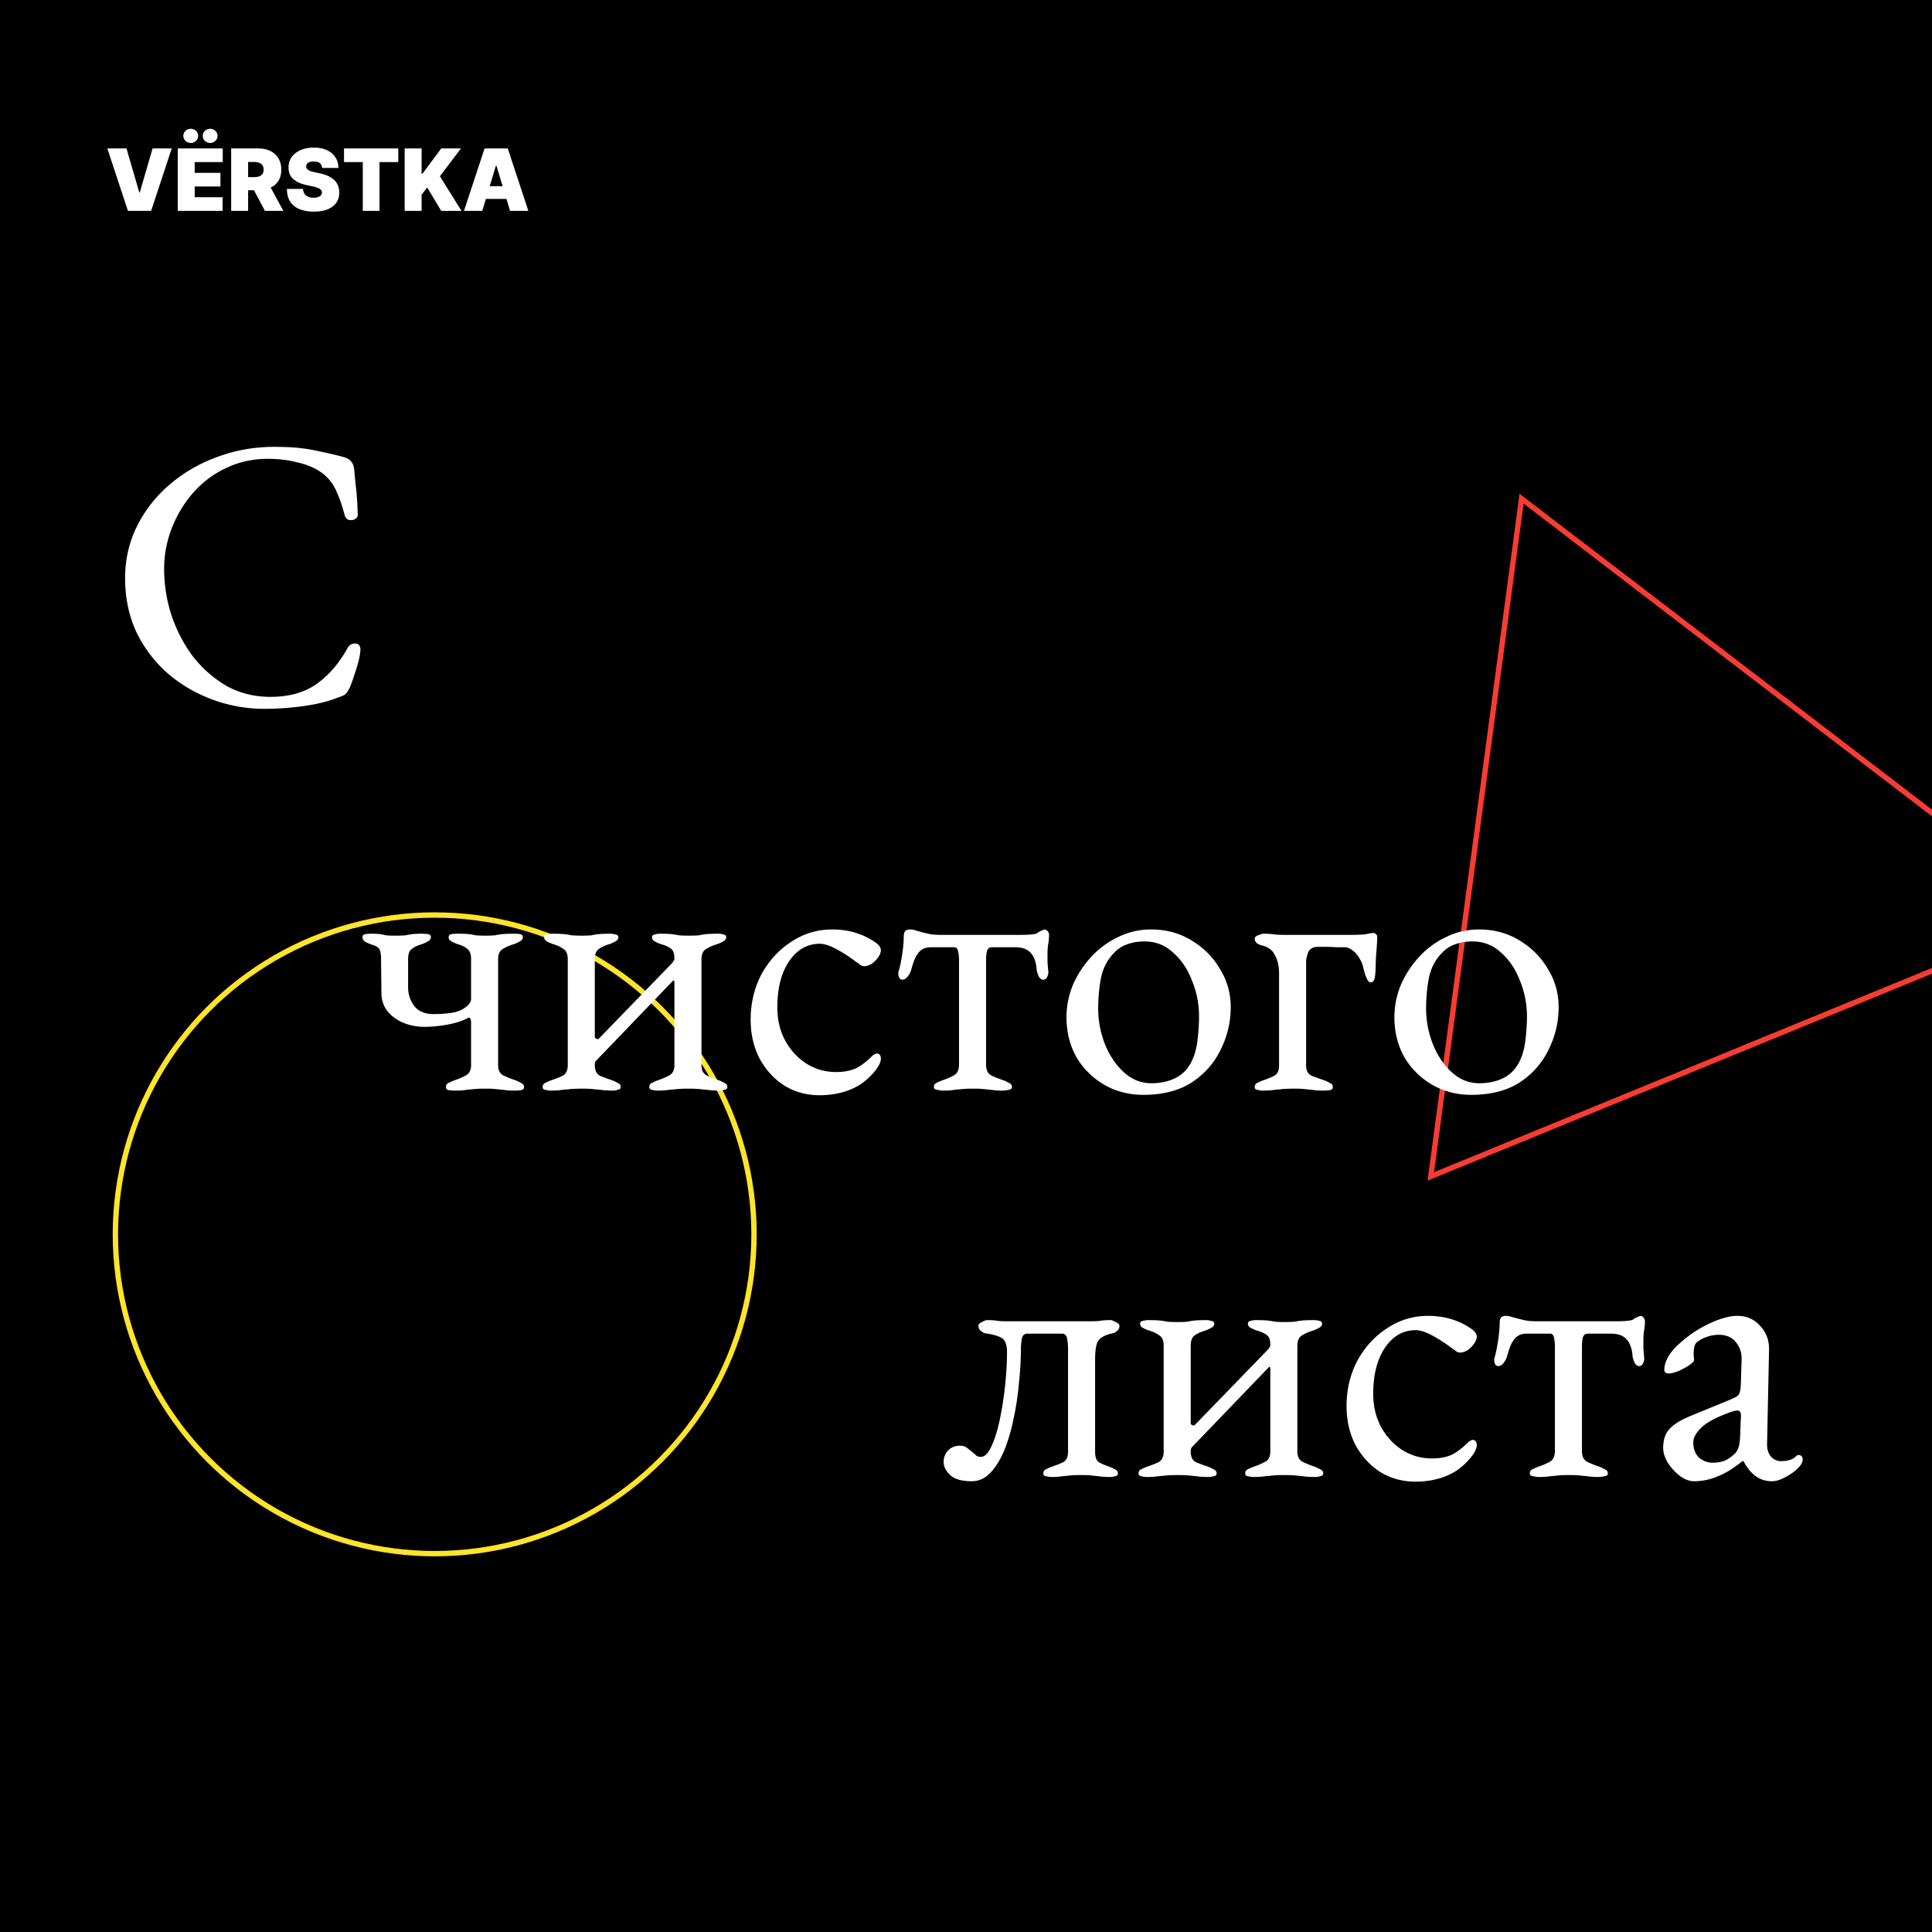 <svg width="360" height="360" fill="none" xmlns="http://www.w3.org/2000/svg"><path fill="#000" d="M0 0h360v360H0z"/><path d="m23.568 27.66 2.386 8.204h.091l2.387-8.205H32l-3.84 11.636h-4.32L20 27.66h3.568ZM33.12 39.295V27.66h8.387v2.546H36.28v2h4.795v2.545H36.28v2h5.204v2.545h-8.363Zm2.433-12.659c-.387 0-.714-.128-.983-.386a1.244 1.244 0 0 1-.404-.932c0-.364.135-.674.404-.932.269-.257.596-.386.983-.386.375 0 .695.129.96.386.269.258.403.569.403.932 0 .364-.134.674-.403.932a1.328 1.328 0 0 1-.96.386Zm3.613 0c-.386 0-.714-.128-.983-.386a1.244 1.244 0 0 1-.403-.932c0-.364.134-.674.403-.932.27-.257.597-.386.983-.386.375 0 .695.129.96.386.27.258.404.569.404.932 0 .364-.135.674-.404.932a1.328 1.328 0 0 1-.96.386ZM43.074 39.295V27.66h5.023c.863 0 1.619.157 2.267.472a3.53 3.53 0 0 1 1.511 1.358c.36.59.54 1.299.54 2.125 0 .833-.186 1.536-.557 2.108-.367.572-.884 1.003-1.551 1.295-.663.292-1.438.438-2.324.438h-3V33h2.364c.37 0 .687-.045.948-.136a1.2 1.2 0 0 0 .608-.45c.144-.204.216-.47.216-.8 0-.334-.072-.605-.216-.813a1.207 1.207 0 0 0-.608-.466 2.61 2.61 0 0 0-.948-.153h-1.114v9.113h-3.16Zm6.818-5.34 2.91 5.34h-3.433l-2.84-5.34h3.363ZM60.034 31.296c-.03-.38-.172-.675-.426-.887-.25-.212-.63-.318-1.142-.318-.326 0-.593.04-.801.12a.964.964 0 0 0-.455.312.772.772 0 0 0-.153.454.747.747 0 0 0 .074.381c.06.11.155.21.284.301.129.087.293.167.494.239.2.072.44.136.716.193l.955.204c.644.137 1.195.317 1.653.54.458.224.833.487 1.125.79.292.3.506.636.642 1.011.14.375.212.784.216 1.228-.004.765-.195 1.413-.574 1.943-.379.53-.92.933-1.625 1.21-.7.277-1.544.415-2.528.415-1.012 0-1.894-.15-2.648-.449-.75-.3-1.333-.76-1.75-1.38-.413-.626-.621-1.425-.625-2.398h3c.019.356.108.655.267.897.159.243.383.426.67.551.292.125.639.188 1.04.188.337 0 .62-.042.847-.125.227-.083.4-.199.517-.347a.818.818 0 0 0 .182-.505.719.719 0 0 0-.176-.466c-.11-.137-.292-.258-.546-.364a5.794 5.794 0 0 0-1.028-.307l-1.16-.25c-1.03-.223-1.842-.596-2.437-1.119-.59-.527-.884-1.244-.88-2.153-.004-.74.193-1.385.59-1.938.402-.557.957-.99 1.665-1.301.712-.31 1.528-.466 2.449-.466.94 0 1.752.157 2.437.472.686.314 1.214.757 1.586 1.33.375.567.564 1.232.568 1.994h-3.023ZM64.1 30.204V27.66h10.113v2.546h-3.5v9.09H67.6v-9.09h-3.5ZM75.402 39.295V27.66h3.16v4.705h.158l3.5-4.705h3.682l-3.932 5.182 4.023 6.454H82.22l-2.614-4.363-1.045 1.363v3h-3.159ZM89.862 39.295h-3.409l3.841-11.636h4.318l3.841 11.636h-3.409l-2.545-8.431h-.091l-2.546 8.431Zm-.636-4.59h6.409v2.363h-6.41v-2.363Z" fill="#fff"/><g clip-path="url(#a)"><circle cx="81" cy="230" r="59.5" stroke="#FEE42A"/><path d="m266.61 219.209 16.914-126.287 101.481 77.715-118.395 48.572Z" stroke="#F83C33"/><path stroke="#000" d="m234.486 276.884 11 46"/></g><path d="M181.088 276.008c-1.872 0-3.216-.384-4.032-1.152-.816-.768-1.224-1.584-1.224-2.448 0-.816.264-1.512.792-2.088.576-.624 1.32-.936 2.232-.936.576 0 1.032.144 1.368.432.384.288.744.576 1.08.864.24.192.456.384.648.576.24.144.504.216.792.216.72 0 1.368-.624 1.944-1.872.624-1.296 1.152-2.952 1.583-4.968a61.534 61.534 0 0 0 1.009-6.408c.24-2.256.36-4.344.36-6.264 0-1.392-.336-2.28-1.008-2.664-.672-.384-1.704-.672-3.096-.864-.192-.048-.456-.192-.792-.432-.288-.288-.432-.6-.432-.936 0-.288.216-.528.648-.72.48-.24.792-.36.936-.36.912 0 1.584.048 2.016.144.432.048 1.056.072 1.872.072h15.048c.96 0 1.656-.024 2.088-.072.48-.096 1.176-.144 2.088-.144.144 0 .432.12.864.36.48.192.72.432.72.72 0 .336-.144.648-.432.936-.288.24-.552.384-.792.432-1.2.24-2.064.648-2.592 1.224-.48.528-.72 1.776-.72 3.744v17.136c0 .96.24 1.608.72 1.944.528.288 1.152.552 1.872.792.384.144.744.312 1.08.504.384.144.576.408.576.792 0 .288-.168.456-.504.504a3.421 3.421 0 0 1-.936.144c-.912 0-1.632-.048-2.16-.144-.48-.048-.936-.096-1.368-.144-.432-.048-1.08-.072-1.944-.072-.816 0-1.464.024-1.944.072-.48.048-.984.096-1.512.144-.48.096-1.176.144-2.088.144-.288 0-.6-.048-.936-.144-.336-.048-.504-.216-.504-.504 0-.384.168-.648.504-.792.384-.192.768-.36 1.152-.504.72-.24 1.392-.504 2.016-.792.624-.336.936-.984.936-1.944V251.24c0-.384-.048-.936-.144-1.656-.096-.72-.432-1.08-1.008-1.08h-6.408c-.624 0-.984.36-1.08 1.08-.096.72-.144 1.272-.144 1.656 0 2.016-.12 4.152-.36 6.408a52.41 52.41 0 0 1-1.008 6.696c-.432 2.16-1.008 4.128-1.728 5.904-.72 1.728-1.584 3.12-2.592 4.176s-2.16 1.584-3.456 1.584Zm32.504-.792c-.24 0-.552-.048-.936-.144-.336-.048-.504-.216-.504-.504 0-.384.168-.648.504-.792.384-.192.768-.36 1.152-.504.72-.24 1.392-.504 2.016-.792.672-.336 1.008-1.008 1.008-2.016v-19.728c0-.96-.288-1.608-.864-1.944-.528-.384-1.152-.672-1.872-.864a11.992 11.992 0 0 1-1.152-.504c-.336-.192-.504-.456-.504-.792 0-.288.168-.456.504-.504.384-.096.696-.144.936-.144.96 0 1.68.024 2.16.072.528.048 1.008.12 1.44.216.48.048 1.128.072 1.944.072.864 0 1.488-.024 1.872-.072.432-.096.888-.168 1.368-.216.48-.048 1.2-.072 2.16-.072.24 0 .528.048.864.144.384.048.576.216.576.504 0 .336-.192.6-.576.792-.336.192-.696.36-1.08.504a6.49 6.49 0 0 0-1.944.864c-.528.336-.792.984-.792 1.944v14.4c0 .192.096.336.288.432.24.048.384.048.432 0l13.752-14.184c.096-.192.168-.312.216-.36.096-.048.144-.192.144-.432 0-.96-.24-1.584-.72-1.872-.48-.336-1.08-.6-1.8-.792a11.992 11.992 0 0 1-1.152-.504c-.336-.192-.504-.456-.504-.792 0-.288.168-.456.504-.504.336-.096.648-.144.936-.144.96 0 1.68.024 2.16.072.48.048.936.12 1.368.216.432.048 1.056.072 1.872.072.864 0 1.512-.024 1.944-.072.432-.096.888-.168 1.368-.216.528-.048 1.272-.072 2.232-.072.288 0 .6.048.936.144.336.048.504.216.504.504 0 .336-.192.6-.576.792-.336.192-.696.36-1.08.504-.72.192-1.392.48-2.016.864-.624.336-.936.984-.936 1.944v19.728c0 .96.336 1.608 1.008 1.944.72.336 1.44.624 2.16.864.384.144.744.312 1.08.504.384.144.576.408.576.792 0 .288-.192.456-.576.504a3.227 3.227 0 0 1-.864.144c-.96 0-1.728-.048-2.304-.144-.528-.048-1.032-.096-1.512-.144-.48-.048-1.152-.072-2.016-.072-.816 0-1.488.024-2.016.072-.48.048-1.008.096-1.584.144-.528.096-1.272.144-2.232.144-.24 0-.552-.048-.936-.144-.336-.048-.504-.216-.504-.504 0-.384.168-.648.504-.792.384-.192.768-.36 1.152-.504.72-.24 1.392-.528 2.016-.864.672-.336 1.008-.984 1.008-1.944v-15.336c0-.192-.024-.312-.072-.36-.048-.096-.12-.096-.216 0l-14.328 14.904c-.144.144-.216.408-.216.792 0 1.008.336 1.68 1.008 2.016.72.288 1.44.552 2.16.792.384.144.744.312 1.08.504.384.144.576.408.576.792 0 .288-.192.456-.576.504a3.227 3.227 0 0 1-.864.144c-.96 0-1.728-.048-2.304-.144-.528-.048-1.032-.096-1.512-.144-.48-.048-1.152-.072-2.016-.072-.816 0-1.488.024-2.016.072-.48.048-1.008.096-1.584.144-.528.096-1.272.144-2.232.144Zm50.135.864c-2.4 0-4.584-.6-6.552-1.8-1.92-1.248-3.456-2.928-4.608-5.04-1.104-2.16-1.656-4.56-1.656-7.2 0-3.12.672-5.952 2.016-8.496 1.392-2.544 3.24-4.56 5.544-6.048 2.304-1.536 4.848-2.304 7.632-2.304 3.12 0 5.856.84 8.208 2.52.576.432.864.888.864 1.368 0 .384-.168.816-.504 1.296-.336.48-.744.888-1.224 1.224-.48.288-.936.432-1.368.432-.24 0-.48-.072-.72-.216-.24-.192-.504-.384-.792-.576a27.989 27.989 0 0 0-3.528-2.304c-1.296-.72-2.376-1.08-3.24-1.08-2.352 0-4.272 1.104-5.76 3.312-1.44 2.16-2.16 5.016-2.16 8.568 0 2.256.48 4.296 1.44 6.12 1.008 1.824 2.328 3.264 3.96 4.32 1.68 1.056 3.528 1.584 5.544 1.584 1.392 0 2.592-.216 3.6-.648 1.008-.48 2.088-1.296 3.24-2.448a.904.904 0 0 1 .36-.216c.144-.096.264-.144.36-.144.528 0 .792.336.792 1.008 0 .288-.096.624-.288 1.008-.144.336-.408.744-.792 1.224-.768.96-1.68 1.8-2.736 2.52a12.247 12.247 0 0 1-3.528 1.512c-1.248.336-2.616.504-4.104.504Zm22.984-.864c-.24 0-.576-.048-1.008-.144-.432-.048-.648-.216-.648-.504 0-.384.168-.648.504-.792.384-.192.768-.36 1.152-.504.72-.24 1.392-.528 2.016-.864.672-.336 1.008-1.032 1.008-2.088v-19.512c0-.432-.048-.912-.144-1.44-.096-.576-.336-.864-.72-.864h-4.32c-.72 0-1.296.144-1.728.432-.432.288-.816.744-1.152 1.368-.288.576-.576 1.392-.864 2.448-.096.384-.312.792-.648 1.224-.288.384-.624.576-1.008.576-.192 0-.36-.096-.504-.288-.144-.192-.216-.456-.216-.792v-.36l.144-.432c.192-.672.384-1.632.576-2.88.192-1.296.288-2.4.288-3.312 0-.384.072-.696.216-.936.192-.24.48-.36.864-.36s.72.048 1.008.144c.288.096.72.216 1.296.36.528.144 1.032.264 1.512.36.528.096 1.224.144 2.088.144h14.832c.624 0 1.248-.024 1.872-.072.624-.048 1.032-.144 1.224-.288a2.55 2.55 0 0 1 .792-.432c.288-.144.48-.216.576-.216.144 0 .312.096.504.288.192.192.288.456.288.792 0 .48-.048 1.008-.144 1.584a10.937 10.937 0 0 0-.144 1.8v1.728l.144 1.584c.048.336-.024.696-.216 1.08-.144.336-.384.504-.72.504-.336 0-.624-.216-.864-.648-.192-.48-.312-.864-.36-1.152-.048-.864-.216-1.608-.504-2.232-.288-.672-.72-1.176-1.296-1.512-.576-.336-1.32-.504-2.232-.504h-4.32c-.48 0-.792.264-.936.792a8.459 8.459 0 0 0-.144 1.512v19.584c0 1.008.336 1.68 1.008 2.016.72.336 1.44.624 2.16.864.384.144.744.312 1.08.504.384.144.576.408.576.792 0 .288-.216.456-.648.504-.432.096-.768.144-1.008.144-.912 0-1.632-.048-2.16-.144-.528-.048-1.032-.096-1.512-.144-.432-.048-1.08-.072-1.944-.072-.816 0-1.464.024-1.944.072-.48.048-.984.096-1.512.144-.48.096-1.2.144-2.16.144Zm28.955.792c-.864 0-1.752-.336-2.664-1.008a9.918 9.918 0 0 1-2.232-2.448c-.576-.96-.864-1.872-.864-2.736 0-1.536.408-2.736 1.224-3.6.816-.864 2.112-1.656 3.888-2.376l7.344-3.024c.96-.384 1.512-.72 1.656-1.008.192-.288.312-.912.36-1.872l.144-4.608c.048-1.248-.312-2.328-1.08-3.24-.72-.912-1.776-1.368-3.168-1.368-.72 0-1.44.12-2.16.36-.72.24-1.32.552-1.8.936-.288.192-.48.48-.576.864a5.032 5.032 0 0 0-.144 1.224v.648c.048.24.072.456.072.648 0 .24-.312.576-.936 1.008-.576.384-1.248.744-2.016 1.08-.72.288-1.32.432-1.8.432-.24 0-.432-.048-.576-.144a.69.69 0 0 1-.216-.504c0-.768.24-1.584.72-2.448.528-.912 1.248-1.752 2.16-2.52a21.825 21.825 0 0 1 3.6-2.664c1.296-.768 2.568-1.368 3.816-1.8 1.248-.432 2.352-.648 3.312-.648 1.728 0 3.144.624 4.248 1.872 1.152 1.2 1.704 2.712 1.656 4.536l-.36 17.28c-.048 1.008.168 1.824.648 2.448.528.624 1.176.936 1.944.936 1.2 0 2.088-.264 2.664-.792.24-.24.432-.36.576-.36.24 0 .432.072.576.216.144.144.216.336.216.576 0 .528-.264 1.056-.792 1.584a9.016 9.016 0 0 1-2.52 1.8c-.864.48-1.68.72-2.448.72-2.208 0-3.96-1.248-5.256-3.744h-.216c-1.584 1.296-3.096 2.232-4.536 2.808-1.44.624-2.928.936-4.464.936Zm3.384-3.456c.96 0 1.776-.144 2.448-.432a6.88 6.88 0 0 0 1.8-1.296c.24-.24.432-.552.576-.936.192-.432.312-1.104.36-2.016l.144-3.528c.048-.528.024-.912-.072-1.152-.096-.24-.288-.36-.576-.36-.096 0-.264.024-.504.072-.24.048-.552.144-.936.288-2.544.912-4.32 1.872-5.328 2.88-.96.96-1.44 1.848-1.44 2.664 0 1.248.36 2.208 1.08 2.88.768.624 1.584.936 2.448.936ZM84.755 203.216c-.288 0-.648-.024-1.08-.072-.384-.048-.576-.24-.576-.576 0-.384.168-.648.504-.792.384-.192.768-.36 1.152-.504.72-.24 1.392-.528 2.016-.864.672-.336 1.008-.984 1.008-1.944v-7.848c0-.384-.048-.648-.144-.792-.096-.192-.24-.24-.432-.144-.96.528-2.208.936-3.744 1.224-1.536.288-3 .432-4.392.432-1.344 0-2.616-.24-3.816-.72-1.2-.48-2.184-1.176-2.952-2.088-.768-.912-1.176-2.016-1.224-3.312l-.072-6.48c0-.96-.12-1.608-.36-1.944-.24-.336-.72-.6-1.44-.792a11.992 11.992 0 0 1-1.152-.504c-.336-.24-.504-.528-.504-.864 0-.336.192-.528.576-.576.432-.048.792-.072 1.08-.072.72 0 1.248.024 1.584.072.336.048.696.12 1.08.216.384.048.984.072 1.8.072.864 0 1.512-.024 1.944-.072.48-.096.912-.168 1.296-.216a16.388 16.388 0 0 1 1.728-.072c.336 0 .696.024 1.08.072.384.048.576.24.576.576 0 .336-.192.6-.576.792-.336.192-.696.36-1.08.504-.72.192-1.344.48-1.872.864-.48.336-.72.984-.72 1.944v5.184c0 1.344.384 2.52 1.152 3.528.768 1.008 1.968 1.512 3.6 1.512 1.104 0 2.184-.072 3.24-.216 1.104-.144 2.016-.504 2.736-1.08.384-.288.648-.552.792-.792.144-.288.216-.528.216-.72v-7.416c0-.96-.24-1.608-.72-1.944-.48-.384-1.08-.672-1.8-.864a11.992 11.992 0 0 1-1.152-.504c-.336-.192-.504-.456-.504-.792s.192-.528.576-.576a8.734 8.734 0 0 1 1.08-.072c.96 0 1.656.024 2.088.072.432.048.84.12 1.224.216.432.048 1.056.072 1.872.072.864 0 1.488-.024 1.872-.072.432-.096.888-.168 1.368-.216.48-.048 1.176-.072 2.088-.072.336 0 .696.024 1.08.072.384.048.576.24.576.576 0 .336-.192.6-.576.792-.336.192-.696.36-1.08.504-.72.192-1.392.48-2.016.864-.624.336-.936.984-.936 1.944v19.728c0 .96.336 1.608 1.008 1.944.72.336 1.44.624 2.16.864.384.144.744.312 1.08.504.384.144.576.408.576.792 0 .336-.216.528-.648.576-.384.048-.72.072-1.008.072-.912 0-1.632-.048-2.16-.144-.528-.048-1.032-.096-1.512-.144-.432-.048-1.08-.072-1.944-.072-.816 0-1.464.024-1.944.072-.48.048-.984.096-1.512.144-.48.096-1.2.144-2.16.144Zm17.801 0c-.24 0-.552-.048-.936-.144-.336-.048-.504-.216-.504-.504 0-.384.168-.648.504-.792.384-.192.768-.36 1.152-.504.72-.24 1.392-.504 2.016-.792.672-.336 1.008-1.008 1.008-2.016v-19.728c0-.96-.288-1.608-.864-1.944-.528-.384-1.152-.672-1.872-.864a11.992 11.992 0 0 1-1.152-.504c-.336-.192-.504-.456-.504-.792 0-.288.168-.456.504-.504.384-.096.696-.144.936-.144.96 0 1.68.024 2.16.072.528.048 1.008.12 1.44.216.48.048 1.128.072 1.944.072.864 0 1.488-.024 1.872-.072.432-.096.888-.168 1.368-.216.48-.048 1.2-.072 2.16-.072.24 0 .528.048.864.144.384.048.576.216.576.504 0 .336-.192.6-.576.792-.336.192-.696.36-1.08.504a6.49 6.49 0 0 0-1.944.864c-.528.336-.792.984-.792 1.944v14.4c0 .192.096.336.288.432.24.048.384.048.432 0l13.752-14.184c.096-.192.168-.312.216-.36.096-.048.144-.192.144-.432 0-.96-.24-1.584-.72-1.872-.48-.336-1.08-.6-1.8-.792a11.992 11.992 0 0 1-1.152-.504c-.336-.192-.504-.456-.504-.792 0-.288.168-.456.504-.504.336-.096.648-.144.936-.144.96 0 1.68.024 2.16.072.48.048.936.12 1.368.216.432.048 1.056.072 1.872.072.864 0 1.512-.024 1.944-.072.432-.096.888-.168 1.368-.216.528-.048 1.272-.072 2.232-.072.288 0 .6.048.936.144.336.048.504.216.504.504 0 .336-.192.6-.576.792-.336.192-.696.36-1.08.504-.72.192-1.392.48-2.016.864-.624.336-.936.984-.936 1.944v19.728c0 .96.336 1.608 1.008 1.944.72.336 1.44.624 2.16.864.384.144.744.312 1.08.504.384.144.576.408.576.792 0 .288-.192.456-.576.504a3.227 3.227 0 0 1-.864.144c-.96 0-1.728-.048-2.304-.144-.528-.048-1.032-.096-1.512-.144-.48-.048-1.152-.072-2.016-.072-.816 0-1.488.024-2.016.072-.48.048-1.008.096-1.584.144-.528.096-1.272.144-2.232.144-.24 0-.552-.048-.936-.144-.336-.048-.504-.216-.504-.504 0-.384.168-.648.504-.792.384-.192.768-.36 1.152-.504.72-.24 1.392-.528 2.016-.864.672-.336 1.008-.984 1.008-1.944v-15.336c0-.192-.024-.312-.072-.36-.048-.096-.12-.096-.216 0l-14.328 14.904c-.144.144-.216.408-.216.792 0 1.008.336 1.68 1.008 2.016.72.288 1.44.552 2.16.792.384.144.744.312 1.08.504.384.144.576.408.576.792 0 .288-.192.456-.576.504a3.227 3.227 0 0 1-.864.144c-.96 0-1.728-.048-2.304-.144-.528-.048-1.032-.096-1.512-.144-.48-.048-1.152-.072-2.016-.072-.816 0-1.488.024-2.016.072-.48.048-1.008.096-1.584.144-.528.096-1.272.144-2.232.144Zm50.135.864c-2.4 0-4.584-.6-6.552-1.8-1.92-1.248-3.456-2.928-4.608-5.04-1.104-2.16-1.656-4.56-1.656-7.2 0-3.12.672-5.952 2.016-8.496 1.392-2.544 3.24-4.56 5.544-6.048 2.304-1.536 4.848-2.304 7.632-2.304 3.12 0 5.856.84 8.208 2.52.576.432.864.888.864 1.368 0 .384-.168.816-.504 1.296-.336.48-.744.888-1.224 1.224-.48.288-.936.432-1.368.432-.24 0-.48-.072-.72-.216-.24-.192-.504-.384-.792-.576a27.989 27.989 0 0 0-3.528-2.304c-1.296-.72-2.376-1.08-3.24-1.08-2.352 0-4.272 1.104-5.76 3.312-1.44 2.16-2.16 5.016-2.16 8.568 0 2.256.48 4.296 1.44 6.12 1.008 1.824 2.328 3.264 3.96 4.32 1.68 1.056 3.528 1.584 5.544 1.584 1.392 0 2.592-.216 3.6-.648 1.008-.48 2.088-1.296 3.24-2.448a.904.904 0 0 1 .36-.216c.144-.096.264-.144.36-.144.528 0 .792.336.792 1.008 0 .288-.096.624-.288 1.008-.144.336-.408.744-.792 1.224-.768.96-1.68 1.8-2.736 2.52a12.247 12.247 0 0 1-3.528 1.512c-1.248.336-2.616.504-4.104.504Zm22.985-.864c-.24 0-.576-.048-1.008-.144-.432-.048-.648-.216-.648-.504 0-.384.168-.648.504-.792.384-.192.768-.36 1.152-.504.72-.24 1.392-.528 2.016-.864.672-.336 1.008-1.032 1.008-2.088v-19.512c0-.432-.048-.912-.144-1.44-.096-.576-.336-.864-.72-.864h-4.32c-.72 0-1.296.144-1.728.432-.432.288-.816.744-1.152 1.368-.288.576-.576 1.392-.864 2.448-.096.384-.312.792-.648 1.224-.288.384-.624.576-1.008.576-.192 0-.36-.096-.504-.288-.144-.192-.216-.456-.216-.792v-.36l.144-.432c.192-.672.384-1.632.576-2.88.192-1.296.288-2.4.288-3.312 0-.384.072-.696.216-.936.192-.24.48-.36.864-.36s.72.048 1.008.144c.288.096.72.216 1.296.36.528.144 1.032.264 1.512.36.528.096 1.224.144 2.088.144h14.832c.624 0 1.248-.024 1.872-.072.624-.048 1.032-.144 1.224-.288a2.55 2.55 0 0 1 .792-.432c.288-.144.48-.216.576-.216.144 0 .312.096.504.288.192.192.288.456.288.792 0 .48-.048 1.008-.144 1.584a10.937 10.937 0 0 0-.144 1.8v1.728l.144 1.584c.048.336-.024.696-.216 1.08-.144.336-.384.504-.72.504-.336 0-.624-.216-.864-.648-.192-.48-.312-.864-.36-1.152-.048-.864-.216-1.608-.504-2.232-.288-.672-.72-1.176-1.296-1.512-.576-.336-1.32-.504-2.232-.504h-4.32c-.48 0-.792.264-.936.792a8.459 8.459 0 0 0-.144 1.512v19.584c0 1.008.336 1.68 1.008 2.016.72.336 1.44.624 2.16.864.384.144.744.312 1.08.504.384.144.576.408.576.792 0 .288-.216.456-.648.504-.432.096-.768.144-1.008.144-.912 0-1.632-.048-2.16-.144-.528-.048-1.032-.096-1.512-.144-.432-.048-1.08-.072-1.944-.072-.816 0-1.464.024-1.944.072-.48.048-.984.096-1.512.144-.48.096-1.2.144-2.16.144Zm37.379.792c-2.688 0-5.112-.624-7.272-1.872a14.303 14.303 0 0 1-5.184-5.112c-1.248-2.208-1.872-4.704-1.872-7.488 0-2.016.384-3.984 1.152-5.904a18.567 18.567 0 0 1 3.384-5.256 16.069 16.069 0 0 1 5.04-3.744c1.92-.96 3.984-1.44 6.192-1.44 2.784 0 5.28.672 7.488 2.016 2.256 1.344 4.032 3.12 5.328 5.328 1.344 2.16 2.016 4.536 2.016 7.128 0 2.784-.624 5.424-1.872 7.92-1.2 2.496-3 4.536-5.4 6.12-2.4 1.536-5.4 2.304-9 2.304Zm1.512-2.16c1.632 0 3.096-.312 4.392-.936 1.296-.624 2.304-1.632 3.024-3.024.576-1.104.96-2.448 1.152-4.032.192-1.584.288-3.072.288-4.464 0-2.304-.432-4.512-1.296-6.624-.816-2.16-1.992-3.912-3.528-5.256-1.488-1.392-3.264-2.088-5.328-2.088-1.296 0-2.472.216-3.528.648-1.008.384-1.944 1.128-2.808 2.232-.96 1.2-1.584 2.664-1.872 4.392a31.482 31.482 0 0 0-.432 5.184c0 2.352.432 4.608 1.296 6.768.864 2.112 2.04 3.84 3.528 5.184 1.488 1.344 3.192 2.016 5.112 2.016Zm20.672 1.368c-.24 0-.552-.048-.936-.144-.336-.048-.504-.216-.504-.504 0-.384.168-.648.504-.792.384-.192.768-.36 1.152-.504.72-.24 1.368-.504 1.944-.792.624-.336.936-.984.936-1.944V181.4c0-1.392-.264-2.544-.792-3.456-.48-.96-1.32-1.56-2.52-1.8-.192-.048-.456-.168-.792-.36-.288-.24-.432-.528-.432-.864 0-.288.216-.504.648-.648.48-.192.792-.288.936-.288.912 0 1.632.048 2.16.144.528.048 1.2.072 2.016.072h12.024c1.392 0 2.4-.048 3.024-.144.624-.144 1.104-.216 1.44-.216.048 0 .144.072.288.216.192.096.288.264.288.504 0 .624-.048 1.512-.144 2.664a35.781 35.781 0 0 0-.144 2.88c0 .624-.048 1.272-.144 1.944-.096.672-.36 1.008-.792 1.008-.48 0-.936-.912-1.368-2.736a5.377 5.377 0 0 0-.792-1.872c-.336-.576-.744-1.032-1.224-1.368-.48-.384-.984-.576-1.512-.576h-1.512a28.287 28.287 0 0 0-2.016-.072h-1.368c-.96 0-1.584.36-1.872 1.08-.24.72-.36 1.272-.36 1.656v19.368c0 .96.36 1.608 1.08 1.944.768.288 1.512.552 2.232.792.384.144.744.312 1.08.504.384.144.576.408.576.792 0 .336-.216.528-.648.576-.384.048-.72.072-1.008.072-.912 0-1.632-.048-2.16-.144-.528-.048-1.032-.096-1.512-.144-.432-.048-1.08-.072-1.944-.072-.816 0-1.488.024-2.016.072-.48.048-1.008.096-1.584.144-.528.096-1.272.144-2.232.144Zm38.918.792c-2.688 0-5.112-.624-7.272-1.872a14.303 14.303 0 0 1-5.184-5.112c-1.248-2.208-1.872-4.704-1.872-7.488 0-2.016.384-3.984 1.152-5.904a18.567 18.567 0 0 1 3.384-5.256 16.069 16.069 0 0 1 5.04-3.744c1.92-.96 3.984-1.44 6.192-1.44 2.784 0 5.28.672 7.488 2.016 2.256 1.344 4.032 3.12 5.328 5.328 1.344 2.16 2.016 4.536 2.016 7.128 0 2.784-.624 5.424-1.872 7.92-1.2 2.496-3 4.536-5.4 6.12-2.4 1.536-5.4 2.304-9 2.304Zm1.512-2.16c1.632 0 3.096-.312 4.392-.936 1.296-.624 2.304-1.632 3.024-3.024.576-1.104.96-2.448 1.152-4.032.192-1.584.288-3.072.288-4.464 0-2.304-.432-4.512-1.296-6.624-.816-2.16-1.992-3.912-3.528-5.256-1.488-1.392-3.264-2.088-5.328-2.088-1.296 0-2.472.216-3.528.648-1.008.384-1.944 1.128-2.808 2.232-.96 1.2-1.584 2.664-1.872 4.392a31.482 31.482 0 0 0-.432 5.184c0 2.352.432 4.608 1.296 6.768.864 2.112 2.04 3.84 3.528 5.184 1.488 1.344 3.192 2.016 5.112 2.016ZM49.304 132.08c-3.36 0-6.6-.576-9.72-1.728-3.12-1.152-5.904-2.784-8.352-4.896a24.252 24.252 0 0 1-5.832-7.704c-1.392-3.024-2.088-6.36-2.088-10.008 0-3.504.744-6.744 2.232-9.72 1.488-2.976 3.528-5.568 6.12-7.776s5.544-3.912 8.856-5.112c3.36-1.248 6.888-1.872 10.584-1.872 1.872 0 3.456.072 4.752.216 1.296.144 2.544.36 3.744.648a65.47 65.47 0 0 1 4.32 1.008c.72.192 1.224.48 1.512.864.336.384.528.912.576 1.584.096 1.104.216 2.304.36 3.6.144 1.248.24 2.808.288 4.68.048.336-.12.624-.504.864-.336.192-.72.24-1.152.144-.384-.096-.648-.408-.792-.936-.48-1.824-1.032-3.384-1.656-4.68a8.14 8.14 0 0 0-2.808-3.312c-1.2-.816-2.664-1.416-4.392-1.8-1.68-.432-3.504-.648-5.472-.648-2.784 0-5.376.576-7.776 1.728a18.559 18.559 0 0 0-6.12 4.608c-1.68 1.92-3 4.104-3.96 6.552a20.723 20.723 0 0 0-1.44 7.632c0 2.928.456 5.808 1.368 8.64.96 2.832 2.304 5.4 4.032 7.704 1.776 2.256 3.864 4.08 6.264 5.472 2.448 1.344 5.16 2.016 8.136 2.016 3.456 0 6.312-.792 8.568-2.376 2.256-1.584 4.176-3.792 5.76-6.624.336-.624.816-.936 1.44-.936.672 0 1.008.384 1.008 1.152 0 .384-.096 1.008-.288 1.872a26.502 26.502 0 0 1-.792 2.664 35.07 35.07 0 0 1-.864 2.448c-.336.672-.624 1.104-.864 1.296-.192.192-.672.408-1.44.648-1.776.72-3.912 1.248-6.408 1.584a52.918 52.918 0 0 1-7.2.504Z" fill="#fff"/><defs><clipPath id="a"><path fill="#fff" transform="translate(21 92)" d="M0 0h339v198H0z"/></clipPath></defs></svg>